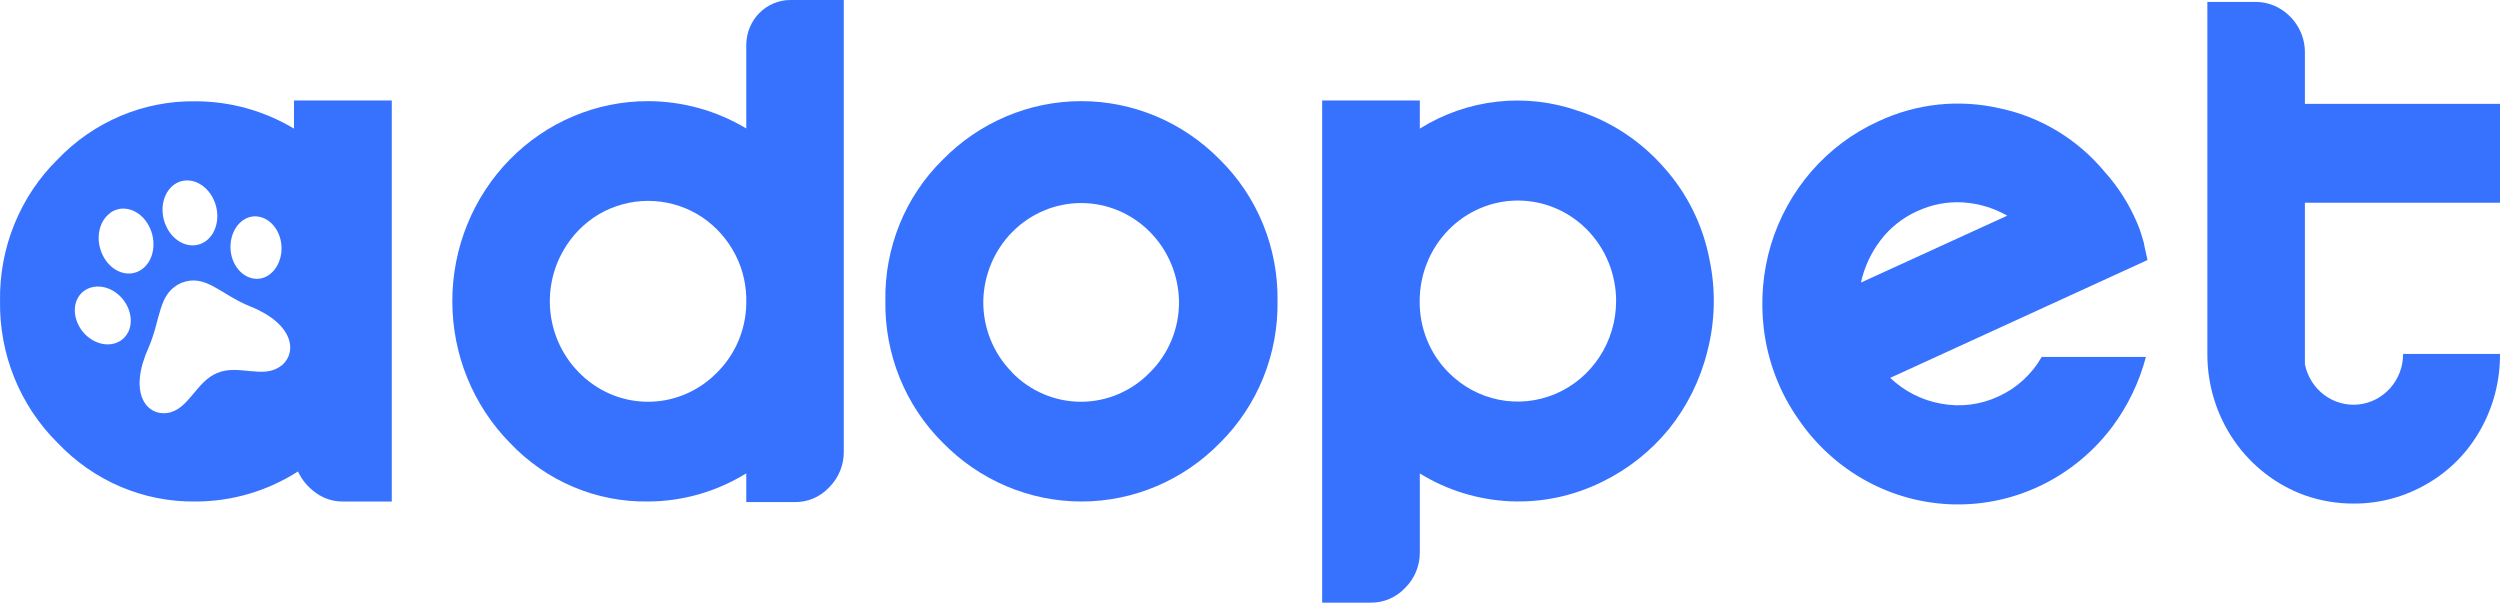 <svg width="128" height="31" viewBox="0 0 128 31" fill="none" xmlns="http://www.w3.org/2000/svg">
<path d="M40.462 0H43.202V23.118C43.206 23.456 43.142 23.791 43.016 24.104C42.889 24.416 42.703 24.7 42.467 24.937C42.242 25.183 41.969 25.378 41.666 25.511C41.363 25.643 41.036 25.709 40.707 25.706H38.209V24.235C36.691 25.172 34.953 25.67 33.181 25.677C31.862 25.697 30.553 25.44 29.336 24.922C28.118 24.405 27.017 23.638 26.101 22.668C25.167 21.717 24.426 20.586 23.921 19.341C23.416 18.096 23.157 16.761 23.159 15.413C23.159 14.068 23.419 12.736 23.923 11.494C24.427 10.252 25.166 9.123 26.096 8.173C27.027 7.222 28.131 6.469 29.347 5.955C30.563 5.441 31.865 5.177 33.181 5.179C34.948 5.182 36.683 5.664 38.209 6.577V2.307C38.209 1.696 38.446 1.109 38.869 0.677C39.291 0.244 39.865 0.001 40.462 0ZM38.209 15.567V15.252C38.192 14.368 37.944 13.504 37.49 12.751C37.045 12.004 36.421 11.384 35.678 10.951C34.912 10.512 34.048 10.282 33.17 10.285C32.292 10.288 31.429 10.523 30.666 10.968C29.907 11.418 29.276 12.063 28.836 12.84C28.277 13.818 28.051 14.958 28.193 16.082C28.336 17.206 28.838 18.249 29.623 19.049C30.553 20.014 31.82 20.561 33.144 20.57C34.469 20.58 35.743 20.051 36.686 19.1C37.155 18.642 37.531 18.095 37.792 17.489C38.054 16.883 38.195 16.23 38.209 15.567Z" fill="#3772FF"/>
<path d="M48.257 8.187C50.139 6.264 52.69 5.182 55.351 5.178C58.011 5.175 60.565 6.25 62.452 8.168C63.404 9.104 64.158 10.229 64.667 11.475C65.176 12.721 65.429 14.061 65.41 15.411C65.431 16.762 65.18 18.103 64.674 19.351C64.168 20.599 63.417 21.728 62.469 22.668C61.537 23.622 60.43 24.379 59.212 24.895C57.995 25.411 56.689 25.677 55.371 25.677C54.053 25.677 52.747 25.411 51.529 24.895C50.312 24.379 49.205 23.622 48.273 22.668C47.324 21.729 46.573 20.6 46.067 19.352C45.561 18.103 45.311 16.762 45.331 15.411C45.307 14.066 45.554 12.73 46.057 11.487C46.56 10.244 47.309 9.121 48.257 8.187ZM51.812 19.066C52.276 19.544 52.829 19.923 53.437 20.181C54.046 20.439 54.698 20.572 55.357 20.57C56.016 20.569 56.667 20.433 57.275 20.172C57.882 19.911 58.432 19.529 58.895 19.049C59.368 18.576 59.742 18.01 59.995 17.385C60.248 16.759 60.374 16.088 60.365 15.411C60.337 14.071 59.797 12.796 58.86 11.858C57.923 10.921 56.665 10.396 55.355 10.396C54.044 10.396 52.786 10.921 51.849 11.858C50.912 12.796 50.372 14.071 50.344 15.411C50.337 16.091 50.464 16.765 50.718 17.393C50.972 18.021 51.347 18.59 51.822 19.066H51.812Z" fill="#3772FF"/>
<path d="M87.534 13.33C87.854 14.874 87.813 16.474 87.414 17.999C87.051 19.454 86.379 20.809 85.447 21.969C84.514 23.106 83.354 24.024 82.045 24.663C80.575 25.394 78.95 25.739 77.318 25.665C75.685 25.592 74.096 25.103 72.695 24.242V28.265C72.699 28.603 72.635 28.939 72.509 29.252C72.383 29.564 72.196 29.848 71.959 30.084C71.729 30.334 71.45 30.531 71.141 30.664C70.832 30.797 70.499 30.862 70.164 30.856H67.694V5.143H72.695V6.585C73.898 5.833 75.248 5.362 76.649 5.205C78.05 5.048 79.468 5.209 80.802 5.676C82.495 6.223 84.013 7.226 85.198 8.579C86.393 9.91 87.202 11.555 87.534 13.33ZM74.159 19.066C74.865 19.782 75.762 20.269 76.738 20.465C77.714 20.66 78.725 20.556 79.643 20.165C80.561 19.774 81.346 19.114 81.898 18.268C82.45 17.422 82.744 16.428 82.745 15.411C82.745 14.047 82.215 12.739 81.272 11.775C80.329 10.81 79.05 10.268 77.716 10.268C76.383 10.268 75.104 10.81 74.161 11.775C73.218 12.739 72.688 14.047 72.688 15.411C72.68 16.09 72.806 16.764 73.059 17.392C73.311 18.02 73.686 18.59 74.159 19.066Z" fill="#3772FF"/>
<path d="M123.039 18.122H128C128.011 19.477 127.668 20.811 127.008 21.986C126.36 23.151 125.413 24.113 124.271 24.769C123.126 25.439 121.83 25.789 120.511 25.783C119.661 25.786 118.817 25.644 118.013 25.362C116.548 24.835 115.28 23.855 114.385 22.558C113.49 21.26 113.012 19.71 113.017 18.122V0.099H115.48C115.925 0.096 116.363 0.218 116.747 0.449C117.128 0.678 117.446 1.003 117.67 1.394C117.896 1.787 118.014 2.235 118.011 2.692V5.318H128V10.381H118.011V18.646C118.137 19.276 118.488 19.837 118.995 20.218C119.503 20.599 120.13 20.774 120.757 20.709C121.383 20.643 121.963 20.343 122.385 19.865C122.807 19.387 123.04 18.765 123.039 18.122Z" fill="#3772FF"/>
<path d="M15.052 5.143V6.585C13.526 5.671 11.791 5.189 10.023 5.186C8.707 5.165 7.4 5.418 6.183 5.931C4.965 6.444 3.863 7.205 2.943 8.168C1.993 9.104 1.242 10.231 0.736 11.477C0.23 12.723 -0.02 14.062 0.001 15.411C-0.019 16.762 0.231 18.103 0.737 19.352C1.243 20.6 1.994 21.729 2.943 22.668C3.86 23.638 4.961 24.405 6.178 24.923C7.396 25.44 8.705 25.697 10.023 25.677C11.874 25.676 13.687 25.143 15.256 24.139C15.464 24.583 15.783 24.962 16.18 25.24C16.581 25.528 17.06 25.681 17.55 25.677H20.059V5.143H15.052ZM11.819 12.369C11.941 11.501 12.617 10.927 13.329 11.11C14.041 11.292 14.518 12.119 14.396 12.984C14.274 13.849 13.597 14.426 12.885 14.243C12.173 14.06 11.696 13.234 11.819 12.369ZM8.926 9.444C9.565 9.002 10.439 9.295 10.879 10.098C11.318 10.9 11.158 11.915 10.519 12.357C9.88 12.799 9.008 12.508 8.569 11.703C8.129 10.898 8.289 9.901 8.926 9.444ZM5.657 10.886C6.296 10.444 7.171 10.735 7.61 11.54C8.049 12.345 7.89 13.356 7.25 13.799C6.611 14.241 5.74 13.95 5.3 13.145C4.861 12.34 5.02 11.343 5.657 10.896V10.886ZM6.534 17.055C6.17 17.704 5.305 17.824 4.602 17.324C3.9 16.824 3.627 15.882 3.991 15.245C4.355 14.608 5.22 14.476 5.923 14.976C6.625 15.476 6.9 16.416 6.534 17.064V17.055ZM14.377 18.737C13.494 19.429 12.197 18.631 11.125 19.097C10.04 19.523 9.645 21.02 8.54 21.147C7.436 21.275 6.59 20.047 7.601 17.812C8.259 16.307 8.075 15.019 9.29 14.481C10.528 14 11.273 15.065 12.798 15.683C15.038 16.572 15.261 18.057 14.377 18.747V18.737Z" fill="#3772FF"/>
<path d="M104.535 18.276C104.024 19.168 103.252 19.875 102.328 20.294C101.406 20.727 100.376 20.857 99.379 20.666C98.405 20.494 97.502 20.035 96.778 19.347L109.953 13.313L109.798 12.616C109.781 12.487 109.75 12.359 109.706 12.236C109.627 11.943 109.526 11.657 109.406 11.379C109 10.432 108.444 9.561 107.761 8.8C106.384 7.141 104.505 5.999 102.422 5.554C100.324 5.063 98.125 5.295 96.169 6.214C94.863 6.806 93.697 7.677 92.748 8.769C91.799 9.861 91.09 11.148 90.668 12.544C90.259 13.92 90.135 15.367 90.302 16.795C90.5 18.491 91.118 20.107 92.097 21.491C92.996 22.8 94.183 23.875 95.563 24.628C96.943 25.381 98.477 25.791 100.041 25.825C101.605 25.859 103.155 25.516 104.565 24.823C105.975 24.131 107.206 23.109 108.158 21.839C108.948 20.775 109.53 19.565 109.871 18.276H104.535ZM96.282 12.304C96.777 11.654 97.423 11.141 98.162 10.812C98.897 10.468 99.704 10.314 100.512 10.364C101.305 10.415 102.078 10.646 102.772 11.042L95.281 14.467C95.454 13.679 95.796 12.94 96.282 12.304Z" fill="#3772FF"/>
</svg>
